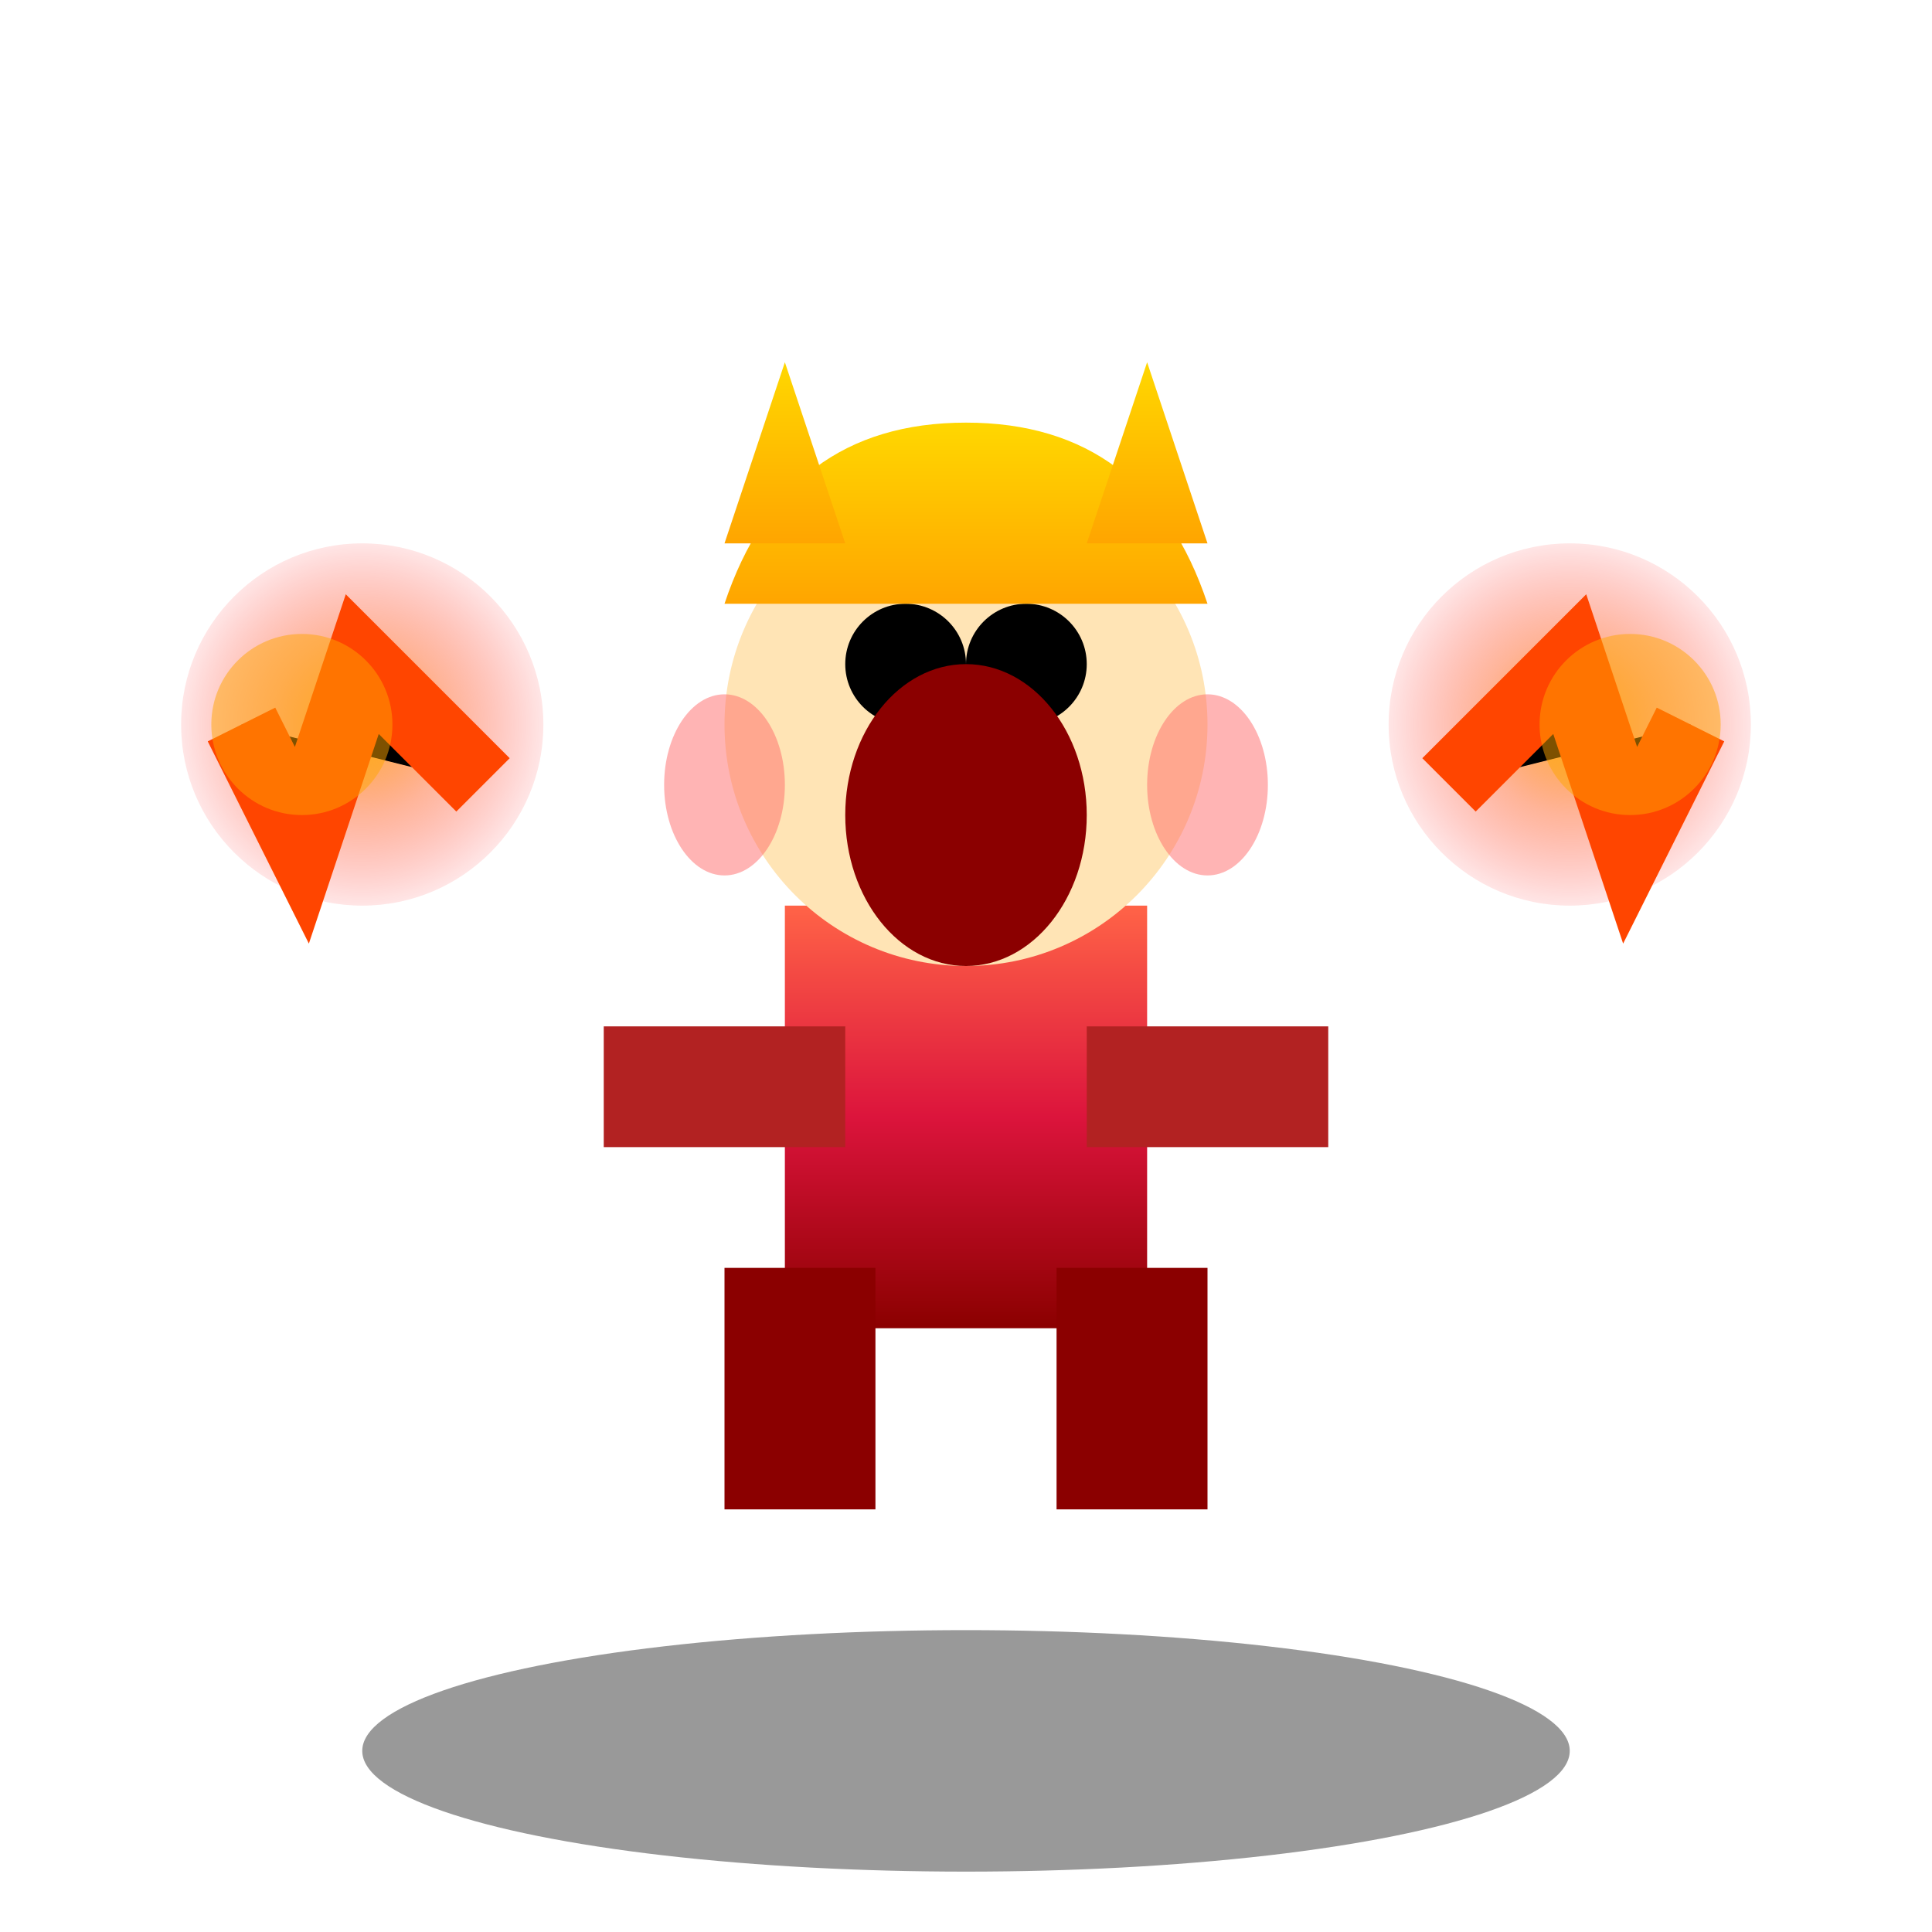 <svg viewBox="0 0 64 64" xmlns="http://www.w3.org/2000/svg">
  <defs>
    <linearGradient id="valkHair" x1="0%" y1="0%" x2="0%" y2="100%">
      <stop offset="0%" style="stop-color:#FFD700"/>
      <stop offset="100%" style="stop-color:#FFA500"/>
    </linearGradient>
    <linearGradient id="valkArmor" x1="0%" y1="0%" x2="0%" y2="100%">
      <stop offset="0%" style="stop-color:#FF6347"/>
      <stop offset="50%" style="stop-color:#DC143C"/>
      <stop offset="100%" style="stop-color:#8B0000"/>
    </linearGradient>
    <radialGradient id="shockwave" cx="50%" cy="50%">
      <stop offset="0%" style="stop-color:#FFA500;stop-opacity:0.8"/>
      <stop offset="50%" style="stop-color:#FF4500;stop-opacity:0.4"/>
      <stop offset="100%" style="stop-color:#FF0000;stop-opacity:0.1"/>
    </radialGradient>
    <filter id="shadow"><feDropShadow dx="2" dy="4" stdDeviation="3" flood-opacity="0.5"/></filter>
    <filter id="roar"><feGaussianBlur stdDeviation="2"/></filter>
  </defs>
  <ellipse cx="32" cy="58" rx="20" ry="4" fill="#000" opacity="0.4"/>
  <rect x="26" y="30" width="12" height="14" fill="url(#valkArmor)" filter="url(#shadow)"/>
  <rect x="20" y="34" width="8" height="4" fill="#B22222" filter="url(#shadow)"/>
  <rect x="36" y="34" width="8" height="4" fill="#B22222" filter="url(#shadow)"/>
  <circle cx="32" cy="24" r="8" fill="#FFE4B5" filter="url(#shadow)"/>
  <circle cx="30" cy="22" r="2" fill="#000"/>
  <circle cx="34" cy="22" r="2" fill="#000"/>
  <ellipse cx="32" cy="27" rx="4" ry="5" fill="#8B0000"/>
  <path d="M 24 20 Q 26 14 32 14 Q 38 14 40 20" fill="url(#valkHair)" filter="url(#shadow)"/>
  <path d="M 24 18 L 26 12 L 28 18 M 36 18 L 38 12 L 40 18" fill="url(#valkHair)"/>
  <rect x="24" y="42" width="5" height="8" fill="#8B0000" filter="url(#shadow)"/>
  <rect x="35" y="42" width="5" height="8" fill="#8B0000" filter="url(#shadow)"/>
  <circle cx="12" cy="24" r="6" fill="url(#shockwave)" filter="url(#roar)"/>
  <circle cx="52" cy="24" r="6" fill="url(#shockwave)" filter="url(#roar)"/>
  <path d="M 16 26 L 12 22 L 10 28 L 8 24" stroke="#FF4500" stroke-width="2.5" filter="url(#roar)"/>
  <path d="M 48 26 L 52 22 L 54 28 L 56 24" stroke="#FF4500" stroke-width="2.5" filter="url(#roar)"/>
  <circle cx="10" cy="24" r="3" fill="#FFA500" opacity="0.7" filter="url(#roar)"/>
  <circle cx="54" cy="24" r="3" fill="#FFA500" opacity="0.7" filter="url(#roar)"/>
  <ellipse cx="24" cy="26" rx="2" ry="3" fill="#FF6B6B" opacity="0.5"/>
  <ellipse cx="40" cy="26" rx="2" ry="3" fill="#FF6B6B" opacity="0.5"/>
</svg>